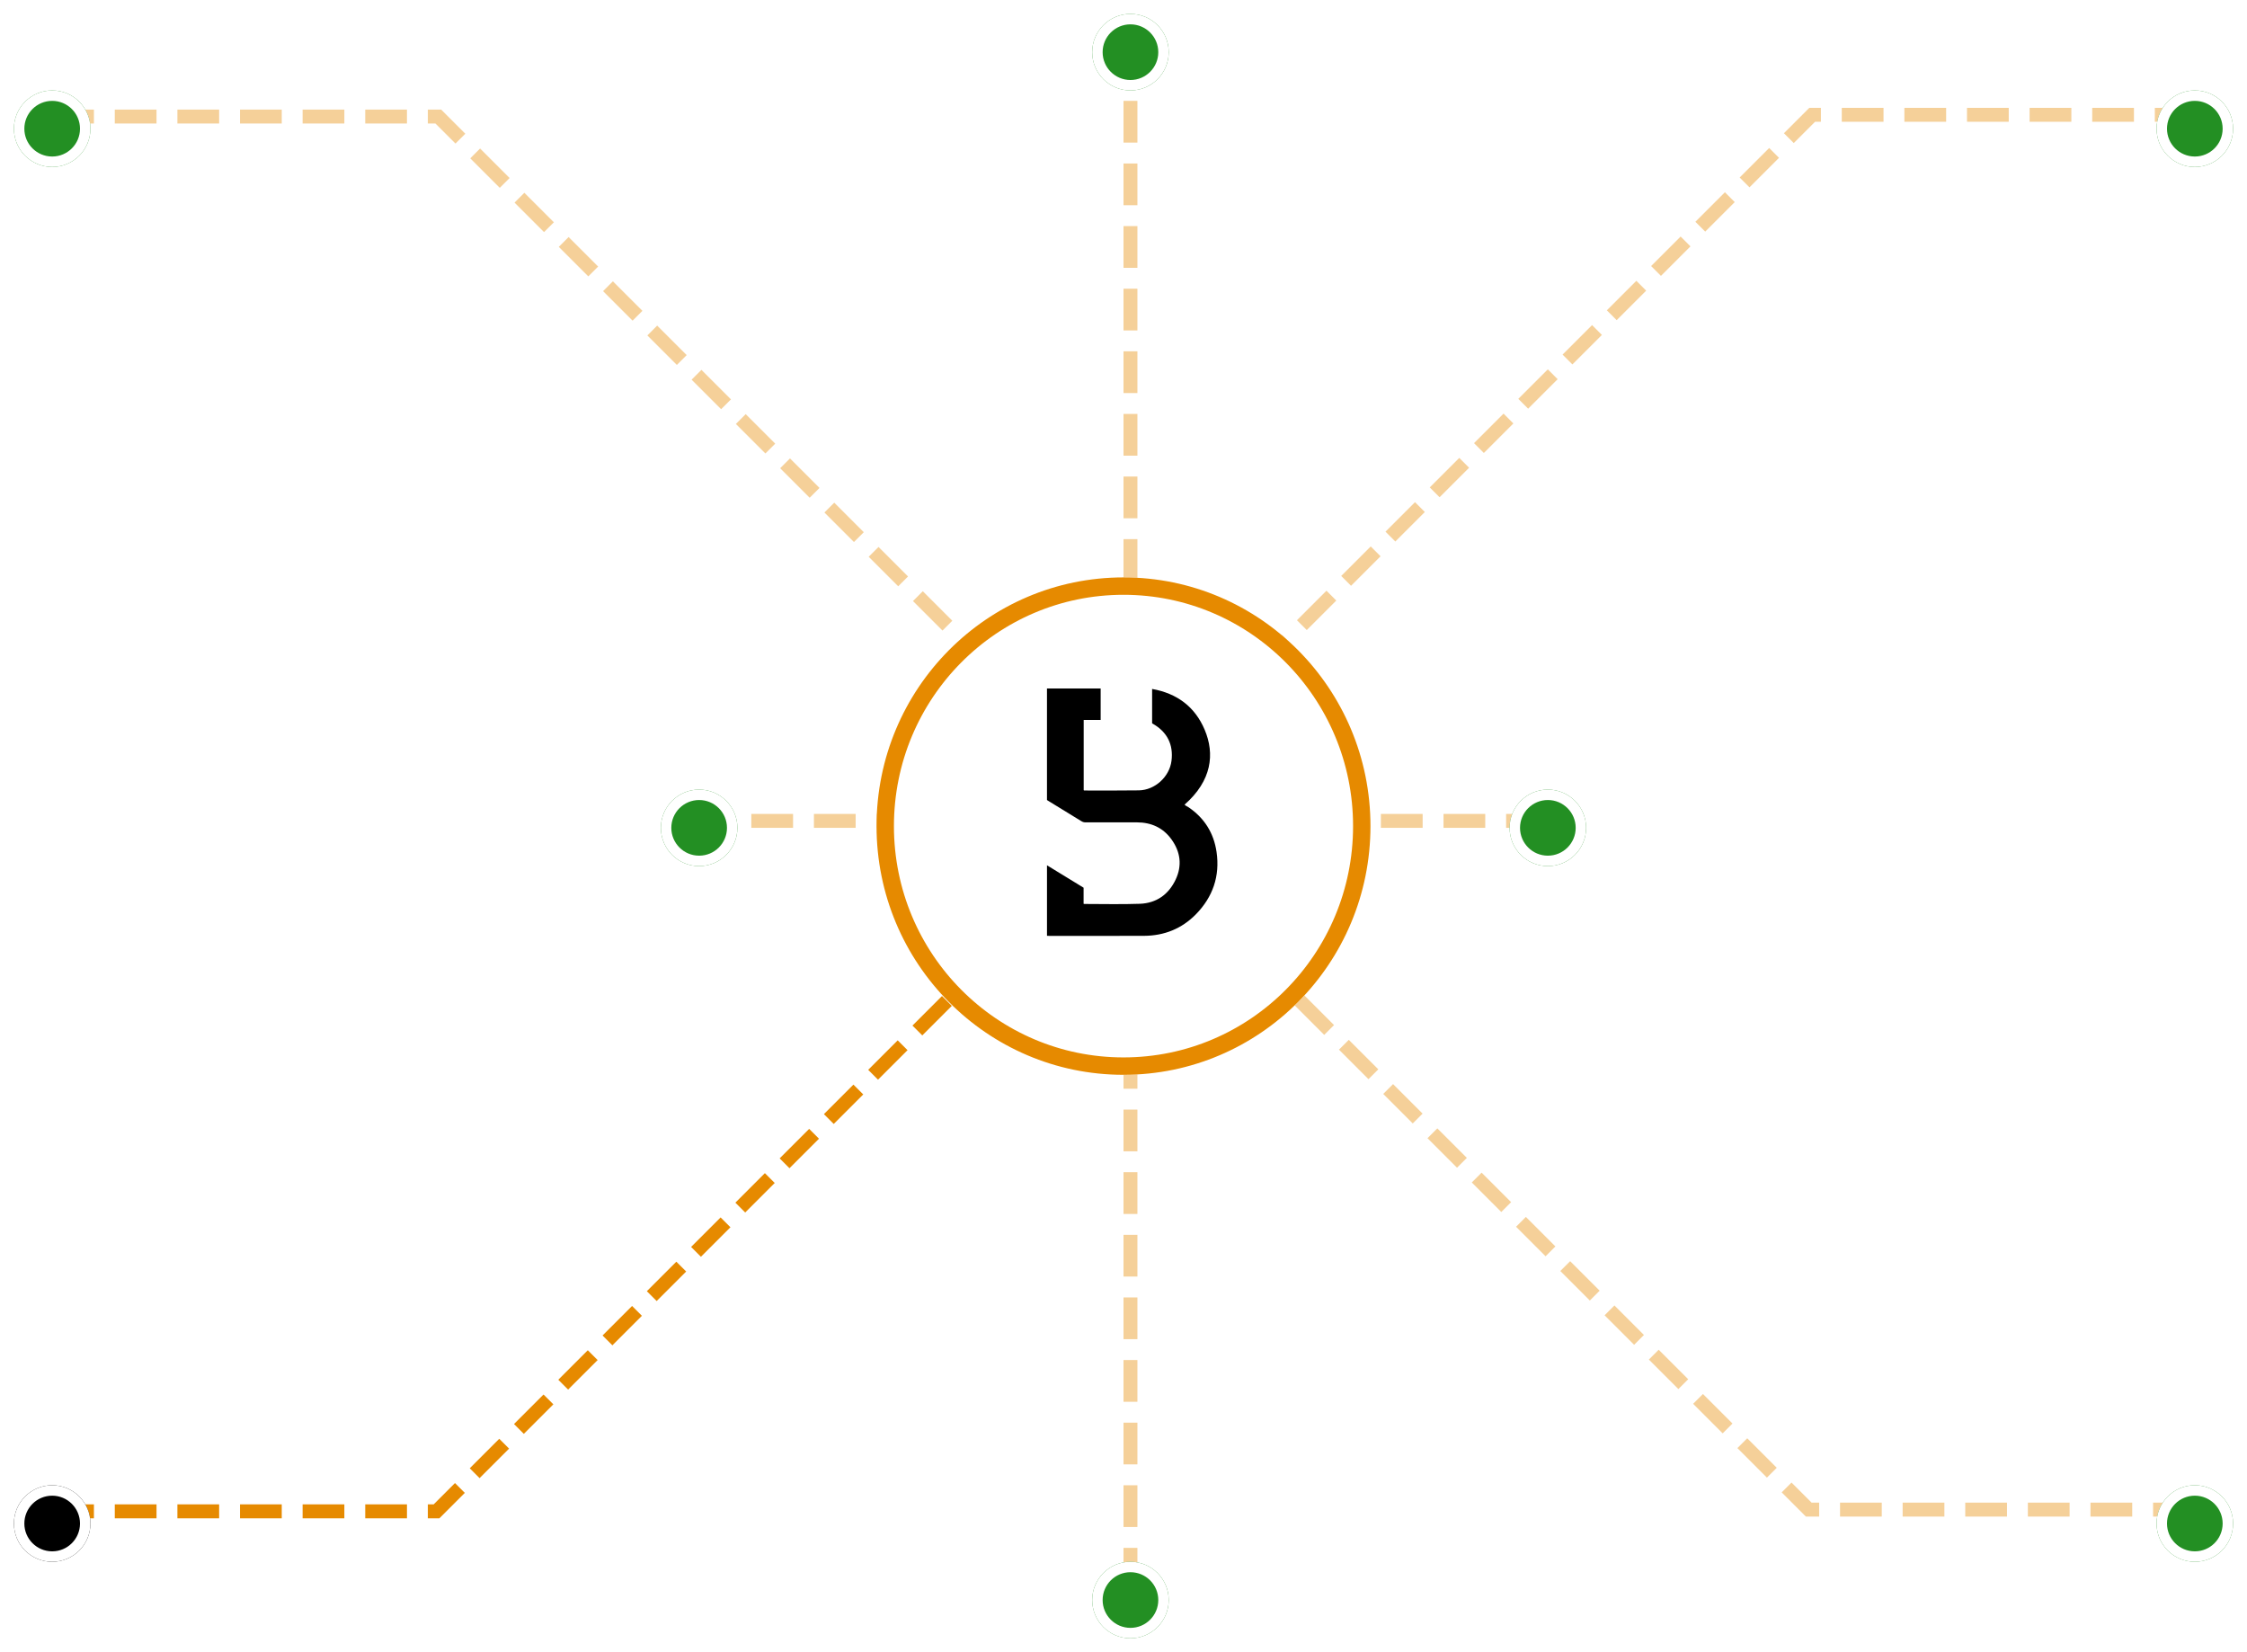 <svg width="646" height="475" viewBox="0 0 646 475" fill="none" xmlns="http://www.w3.org/2000/svg">
<path d="M445 236H382" stroke="#E68A00" stroke-opacity="0.4" stroke-width="4" stroke-dasharray="12 6"/>
<g filter="url(#filter0_d_1040_177)">
<circle cx="445" cy="234" r="11" fill="#238F23"/>
<circle cx="445" cy="234" r="9.5" stroke="white" stroke-width="3"/>
</g>
<path d="M264 236H201" stroke="#E68A00" stroke-opacity="0.4" stroke-width="4" stroke-dasharray="12 6"/>
<g filter="url(#filter1_d_1040_177)">
<circle cx="201" cy="234" r="11" fill="#238F23"/>
<circle cx="201" cy="234" r="9.5" stroke="white" stroke-width="3"/>
</g>
<line x1="325" y1="11" x2="325" y2="184" stroke="#E68A00" stroke-opacity="0.4" stroke-width="4" stroke-dasharray="12 6"/>
<line x1="325" y1="283" x2="325" y2="456" stroke="#E68A00" stroke-opacity="0.4" stroke-width="4" stroke-dasharray="12 6"/>
<path d="M631 434H520L362 276" stroke="#E68A00" stroke-opacity="0.4" stroke-width="4" stroke-dasharray="12 6"/>
<g filter="url(#filter2_d_1040_177)">
<circle cx="631" cy="434" r="11" fill="#238F23"/>
<circle cx="631" cy="434" r="9.5" stroke="white" stroke-width="3"/>
</g>
<g filter="url(#filter3_d_1040_177)">
<circle cx="325" cy="456" r="11" fill="#238F23"/>
<circle cx="325" cy="456" r="9.5" stroke="white" stroke-width="3"/>
</g>
<g filter="url(#filter4_d_1040_177)">
<circle cx="325" cy="11" r="11" fill="#238F23"/>
<circle cx="325" cy="11" r="9.5" stroke="white" stroke-width="3"/>
</g>
<path d="M15 434.5H125.5L282.5 277.5" stroke="#E68A00" stroke-width="4" stroke-dasharray="12 6"/>
<g filter="url(#filter5_d_1040_177)">
<circle cx="15" cy="434" r="11" fill="black"/>
<circle cx="15" cy="434" r="9.5" stroke="white" stroke-width="3"/>
</g>
<path d="M631.5 33H521L364 190" stroke="#E68A00" stroke-opacity="0.4" stroke-width="4" stroke-dasharray="12 6"/>
<g filter="url(#filter6_d_1040_177)">
<circle cx="631" cy="33" r="11" fill="#238F23"/>
<circle cx="631" cy="33" r="9.5" stroke="white" stroke-width="3"/>
</g>
<path d="M15 33.5H126L284 191.5" stroke="#E68A00" stroke-opacity="0.4" stroke-width="4" stroke-dasharray="12 6"/>
<g filter="url(#filter7_d_1040_177)">
<circle cx="15" cy="33" r="11" fill="#238F23"/>
<circle cx="15" cy="33" r="9.5" stroke="white" stroke-width="3"/>
</g>
<g filter="url(#filter8_d_1040_177)">
<ellipse cx="323" cy="233.5" rx="71" ry="71.5" fill="white"/>
<path d="M391.5 233.5C391.5 271.624 360.815 302.5 323 302.5C285.185 302.5 254.5 271.624 254.5 233.5C254.5 195.376 285.185 164.5 323 164.5C360.815 164.5 391.5 195.376 391.5 233.5Z" stroke="#E68A00" stroke-width="5"/>
</g>
<path d="M343.78 262.891C339.743 266.993 334.703 269.02 328.907 269.045C319.781 269.083 310.654 269.055 301.528 269.055C301.362 269.055 301.197 269.041 301.004 269.031V248.769C304.538 250.931 307.999 253.052 311.526 255.208V259.838C311.649 259.859 311.73 259.887 311.808 259.884C317.104 259.884 322.401 260.023 327.69 259.832C332.484 259.658 335.962 257.148 337.984 252.892C339.905 248.838 339.388 244.882 336.757 241.266C334.348 237.953 330.965 236.43 326.867 236.423C321.954 236.413 317.041 236.416 312.128 236.427C311.667 236.43 311.277 236.323 310.883 236.079C307.742 234.139 304.591 232.217 301.443 230.287C301.302 230.2 301.162 230.106 301 230.002V197.934H316.432V206.973H311.554V227.158C311.66 227.287 311.794 227.266 311.917 227.262C317.083 227.259 322.25 227.308 327.416 227.224C332.048 227.151 336.215 223.316 336.796 218.752C337.394 214.051 335.551 210.404 331.383 208.044C331.33 208.016 331.281 207.974 331.225 207.936V198.069C338.399 199.342 343.534 203.19 346.327 209.772C349.277 216.725 348.419 224.443 340.552 231.334C340.893 231.688 341.357 231.852 341.751 232.119C346.306 235.231 348.961 239.531 349.749 244.913C350.765 251.856 348.694 257.892 343.78 262.891Z" fill="black"/>
<defs>
<filter id="filter0_d_1040_177" x="430" y="223" width="30" height="30" filterUnits="userSpaceOnUse" color-interpolation-filters="sRGB">
<feFlood flood-opacity="0" result="BackgroundImageFix"/>
<feColorMatrix in="SourceAlpha" type="matrix" values="0 0 0 0 0 0 0 0 0 0 0 0 0 0 0 0 0 0 127 0" result="hardAlpha"/>
<feOffset dy="4"/>
<feGaussianBlur stdDeviation="2"/>
<feComposite in2="hardAlpha" operator="out"/>
<feColorMatrix type="matrix" values="0 0 0 0 0 0 0 0 0 0 0 0 0 0 0 0 0 0 0.25 0"/>
<feBlend mode="normal" in2="BackgroundImageFix" result="effect1_dropShadow_1040_177"/>
<feBlend mode="normal" in="SourceGraphic" in2="effect1_dropShadow_1040_177" result="shape"/>
</filter>
<filter id="filter1_d_1040_177" x="186" y="223" width="30" height="30" filterUnits="userSpaceOnUse" color-interpolation-filters="sRGB">
<feFlood flood-opacity="0" result="BackgroundImageFix"/>
<feColorMatrix in="SourceAlpha" type="matrix" values="0 0 0 0 0 0 0 0 0 0 0 0 0 0 0 0 0 0 127 0" result="hardAlpha"/>
<feOffset dy="4"/>
<feGaussianBlur stdDeviation="2"/>
<feComposite in2="hardAlpha" operator="out"/>
<feColorMatrix type="matrix" values="0 0 0 0 0 0 0 0 0 0 0 0 0 0 0 0 0 0 0.25 0"/>
<feBlend mode="normal" in2="BackgroundImageFix" result="effect1_dropShadow_1040_177"/>
<feBlend mode="normal" in="SourceGraphic" in2="effect1_dropShadow_1040_177" result="shape"/>
</filter>
<filter id="filter2_d_1040_177" x="616" y="423" width="30" height="30" filterUnits="userSpaceOnUse" color-interpolation-filters="sRGB">
<feFlood flood-opacity="0" result="BackgroundImageFix"/>
<feColorMatrix in="SourceAlpha" type="matrix" values="0 0 0 0 0 0 0 0 0 0 0 0 0 0 0 0 0 0 127 0" result="hardAlpha"/>
<feOffset dy="4"/>
<feGaussianBlur stdDeviation="2"/>
<feComposite in2="hardAlpha" operator="out"/>
<feColorMatrix type="matrix" values="0 0 0 0 0 0 0 0 0 0 0 0 0 0 0 0 0 0 0.25 0"/>
<feBlend mode="normal" in2="BackgroundImageFix" result="effect1_dropShadow_1040_177"/>
<feBlend mode="normal" in="SourceGraphic" in2="effect1_dropShadow_1040_177" result="shape"/>
</filter>
<filter id="filter3_d_1040_177" x="310" y="445" width="30" height="30" filterUnits="userSpaceOnUse" color-interpolation-filters="sRGB">
<feFlood flood-opacity="0" result="BackgroundImageFix"/>
<feColorMatrix in="SourceAlpha" type="matrix" values="0 0 0 0 0 0 0 0 0 0 0 0 0 0 0 0 0 0 127 0" result="hardAlpha"/>
<feOffset dy="4"/>
<feGaussianBlur stdDeviation="2"/>
<feComposite in2="hardAlpha" operator="out"/>
<feColorMatrix type="matrix" values="0 0 0 0 0 0 0 0 0 0 0 0 0 0 0 0 0 0 0.25 0"/>
<feBlend mode="normal" in2="BackgroundImageFix" result="effect1_dropShadow_1040_177"/>
<feBlend mode="normal" in="SourceGraphic" in2="effect1_dropShadow_1040_177" result="shape"/>
</filter>
<filter id="filter4_d_1040_177" x="310" y="0" width="30" height="30" filterUnits="userSpaceOnUse" color-interpolation-filters="sRGB">
<feFlood flood-opacity="0" result="BackgroundImageFix"/>
<feColorMatrix in="SourceAlpha" type="matrix" values="0 0 0 0 0 0 0 0 0 0 0 0 0 0 0 0 0 0 127 0" result="hardAlpha"/>
<feOffset dy="4"/>
<feGaussianBlur stdDeviation="2"/>
<feComposite in2="hardAlpha" operator="out"/>
<feColorMatrix type="matrix" values="0 0 0 0 0 0 0 0 0 0 0 0 0 0 0 0 0 0 0.25 0"/>
<feBlend mode="normal" in2="BackgroundImageFix" result="effect1_dropShadow_1040_177"/>
<feBlend mode="normal" in="SourceGraphic" in2="effect1_dropShadow_1040_177" result="shape"/>
</filter>
<filter id="filter5_d_1040_177" x="0" y="423" width="30" height="30" filterUnits="userSpaceOnUse" color-interpolation-filters="sRGB">
<feFlood flood-opacity="0" result="BackgroundImageFix"/>
<feColorMatrix in="SourceAlpha" type="matrix" values="0 0 0 0 0 0 0 0 0 0 0 0 0 0 0 0 0 0 127 0" result="hardAlpha"/>
<feOffset dy="4"/>
<feGaussianBlur stdDeviation="2"/>
<feComposite in2="hardAlpha" operator="out"/>
<feColorMatrix type="matrix" values="0 0 0 0 0 0 0 0 0 0 0 0 0 0 0 0 0 0 0.25 0"/>
<feBlend mode="normal" in2="BackgroundImageFix" result="effect1_dropShadow_1040_177"/>
<feBlend mode="normal" in="SourceGraphic" in2="effect1_dropShadow_1040_177" result="shape"/>
</filter>
<filter id="filter6_d_1040_177" x="616" y="22" width="30" height="30" filterUnits="userSpaceOnUse" color-interpolation-filters="sRGB">
<feFlood flood-opacity="0" result="BackgroundImageFix"/>
<feColorMatrix in="SourceAlpha" type="matrix" values="0 0 0 0 0 0 0 0 0 0 0 0 0 0 0 0 0 0 127 0" result="hardAlpha"/>
<feOffset dy="4"/>
<feGaussianBlur stdDeviation="2"/>
<feComposite in2="hardAlpha" operator="out"/>
<feColorMatrix type="matrix" values="0 0 0 0 0 0 0 0 0 0 0 0 0 0 0 0 0 0 0.25 0"/>
<feBlend mode="normal" in2="BackgroundImageFix" result="effect1_dropShadow_1040_177"/>
<feBlend mode="normal" in="SourceGraphic" in2="effect1_dropShadow_1040_177" result="shape"/>
</filter>
<filter id="filter7_d_1040_177" x="0" y="22" width="30" height="30" filterUnits="userSpaceOnUse" color-interpolation-filters="sRGB">
<feFlood flood-opacity="0" result="BackgroundImageFix"/>
<feColorMatrix in="SourceAlpha" type="matrix" values="0 0 0 0 0 0 0 0 0 0 0 0 0 0 0 0 0 0 127 0" result="hardAlpha"/>
<feOffset dy="4"/>
<feGaussianBlur stdDeviation="2"/>
<feComposite in2="hardAlpha" operator="out"/>
<feColorMatrix type="matrix" values="0 0 0 0 0 0 0 0 0 0 0 0 0 0 0 0 0 0 0.25 0"/>
<feBlend mode="normal" in2="BackgroundImageFix" result="effect1_dropShadow_1040_177"/>
<feBlend mode="normal" in="SourceGraphic" in2="effect1_dropShadow_1040_177" result="shape"/>
</filter>
<filter id="filter8_d_1040_177" x="232" y="146" width="182" height="183" filterUnits="userSpaceOnUse" color-interpolation-filters="sRGB">
<feFlood flood-opacity="0" result="BackgroundImageFix"/>
<feColorMatrix in="SourceAlpha" type="matrix" values="0 0 0 0 0 0 0 0 0 0 0 0 0 0 0 0 0 0 127 0" result="hardAlpha"/>
<feOffset dy="4"/>
<feGaussianBlur stdDeviation="10"/>
<feComposite in2="hardAlpha" operator="out"/>
<feColorMatrix type="matrix" values="0 0 0 0 0.541 0 0 0 0 0.541 0 0 0 0 0.541 0 0 0 0.1 0"/>
<feBlend mode="normal" in2="BackgroundImageFix" result="effect1_dropShadow_1040_177"/>
<feBlend mode="normal" in="SourceGraphic" in2="effect1_dropShadow_1040_177" result="shape"/>
</filter>
</defs>
</svg>
